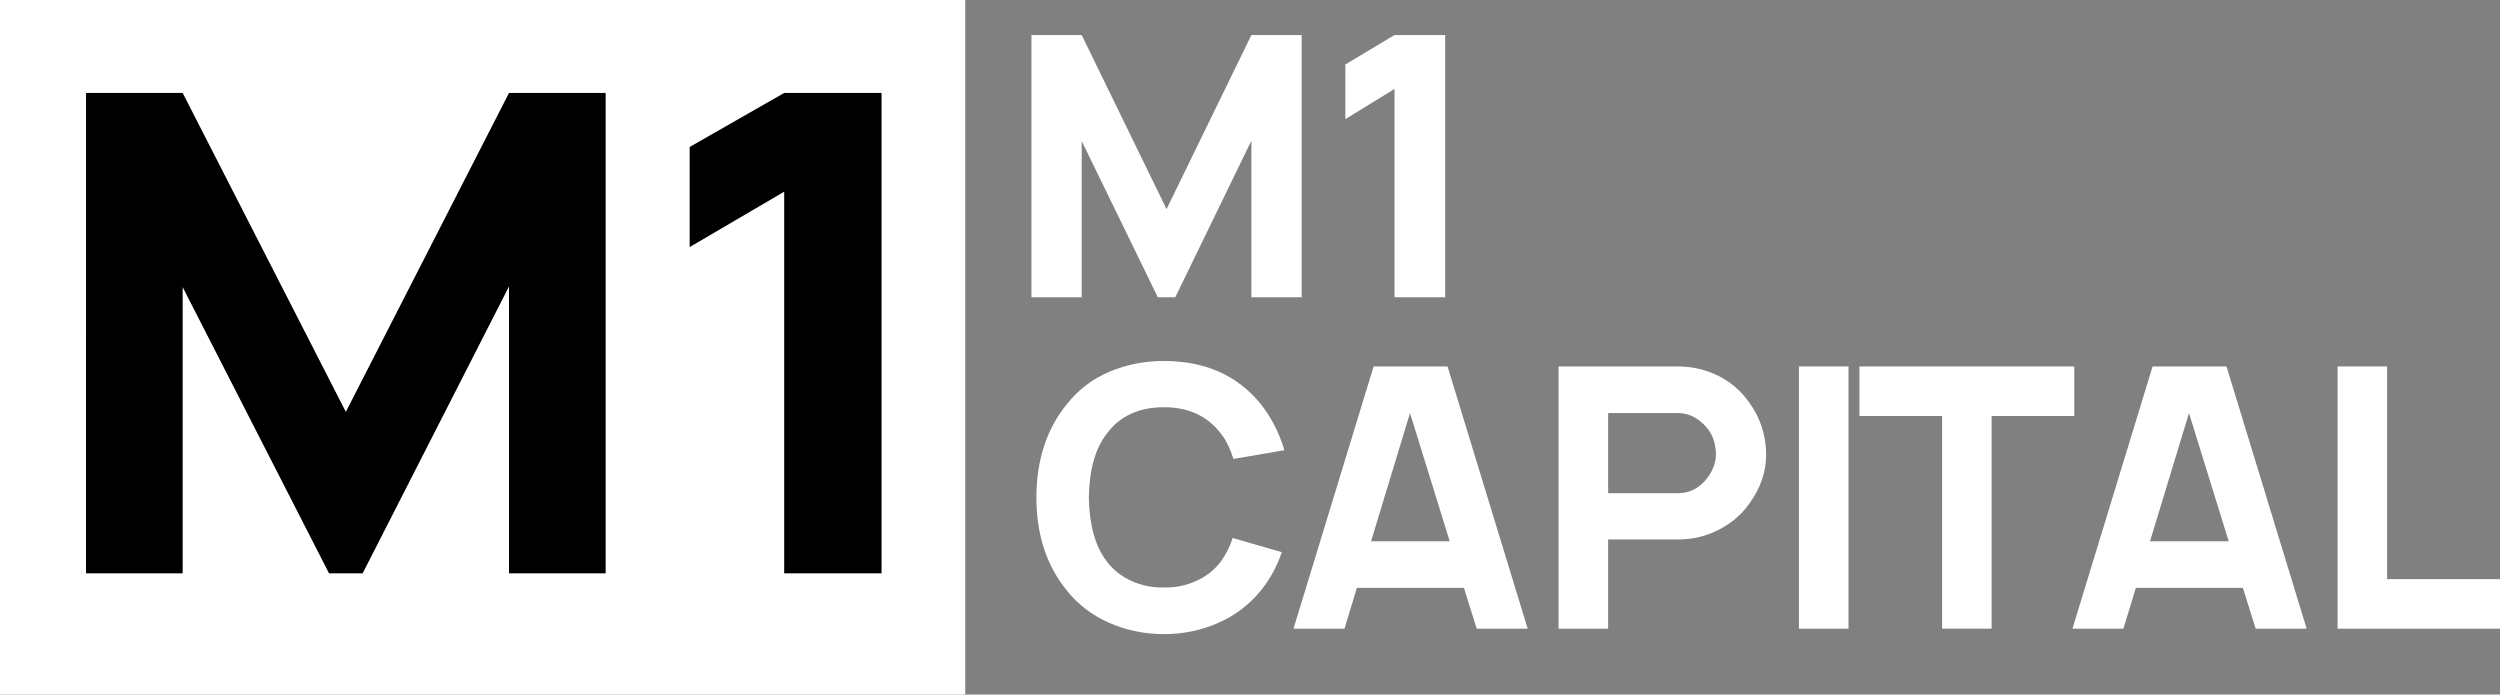 <?xml version="1.0" encoding="UTF-8"?>
<svg id="_Слой_2" data-name="Слой 2" xmlns="http://www.w3.org/2000/svg" viewBox="0 0 1281.41 355.99">
  <rect x="0" y="0" width="1281.41" height="355.99" fill="#808080" stroke="none"/>
  <defs>
    <style>
      .cls-1 {
        fill: #fff;
      }
    </style>
  </defs>
  <g id="_Слой_1-2" data-name="Слой 1">
    <g>
      <rect class="cls-1" width="494.75" height="355.99"/>
      <g>
        <path d="M310.43,47.65v246.22h-49.53v-147.05l-75.02,147.05h-17.23l-75.02-146.7v146.7h-49.53V47.65h49.53l83.63,163.46,83.63-163.46h49.53Z"/>
        <path d="M401.95,47.65h49.89v246.22h-49.89V98.26l-48.46,28.38v-51.3l48.46-27.7Z"/>
      </g>
      <g>
        <path class="cls-1" d="M667.18,17.96v134.4h-25.76v-80.26l-39.01,80.26h-8.96l-39.01-80.08v80.08h-25.76V17.96h25.76l43.49,89.22,43.49-89.22h25.76Z"/>
        <path class="cls-1" d="M714.78,17.96h25.95v134.4h-25.95V45.58l-25.2,15.49v-28l25.2-15.12Z"/>
      </g>
      <g>
        <path class="cls-1" d="M631.82,275.75l25.2,7.28c-2.61,7.59-6.29,14.25-11.01,19.97-5.97,7.22-13.29,12.69-21.93,16.43-8.65,3.73-17.83,5.6-27.53,5.6s-19.29-1.93-28-5.79c-8.71-3.85-15.87-9.27-21.46-16.24-10.58-12.82-15.87-28.81-15.87-47.97s5.29-35.46,15.87-48.16c5.72-7.21,12.91-12.66,21.56-16.33,8.65-3.67,17.95-5.51,27.91-5.51,21.03,0,37.52,7.28,49.47,21.84,5.47,6.84,9.58,14.81,12.32,23.89l-26.13,4.48c-1.74-5.47-3.86-9.77-6.35-12.88-6.85-9.08-16.61-13.63-29.31-13.63s-22.71,4.54-29.31,13.63c-5.85,7.47-8.9,18.36-9.15,32.66.25,14.19,3.3,25.08,9.15,32.67,3.23,4.36,7.47,7.72,12.69,10.08,5.23,2.37,10.76,3.49,16.61,3.36,5.85.13,11.39-.99,16.61-3.36,5.23-2.36,9.46-5.72,12.69-10.08,2.61-3.61,4.6-7.59,5.97-11.95Z"/>
        <path class="cls-1" d="M756.89,322.23l-6.53-20.91h-54.88l-6.35,20.91h-26.13l41.07-134.4h37.89l41.07,134.4h-26.13ZM702.75,277.43h40.32l-20.35-65.7-19.97,65.7Z"/>
        <path class="cls-1" d="M905.28,232.26c.12,9.33-2.86,18.11-8.96,26.32-3.99,5.48-9.18,9.83-15.59,13.07-6.41,3.24-13.23,4.85-20.44,4.85h-36.03v45.73h-25.39v-134.4h61.41c4.6,0,9.15.69,13.63,2.05,9.46,2.98,16.92,8.34,22.4,16.05,5.72,7.72,8.71,16.49,8.96,26.32ZM875.42,244.58c2.86-3.98,4.23-8.09,4.11-12.32-.25-5.48-1.87-9.89-4.85-13.25-4.23-4.85-9.09-7.28-14.56-7.28h-35.84v41.07h35.84c6.1,0,11.2-2.74,15.31-8.22Z"/>
        <path class="cls-1" d="M922.08,187.83h25.39v134.4h-25.39v-134.4Z"/>
        <path class="cls-1" d="M1063.2,187.83v25.38h-42.37v109.01h-25.38v-109.01h-42.37v-25.38h110.13Z"/>
        <path class="cls-1" d="M1156.16,322.23l-6.53-20.91h-54.88l-6.35,20.91h-26.13l41.07-134.4h37.89l41.07,134.4h-26.13ZM1102.03,277.43h40.32l-20.35-65.7-19.97,65.7Z"/>
        <path class="cls-1" d="M1223.54,296.84h57.87v25.39h-83.25v-134.4h25.38v109.01Z"/>
      </g>
    </g>
  </g>
</svg>